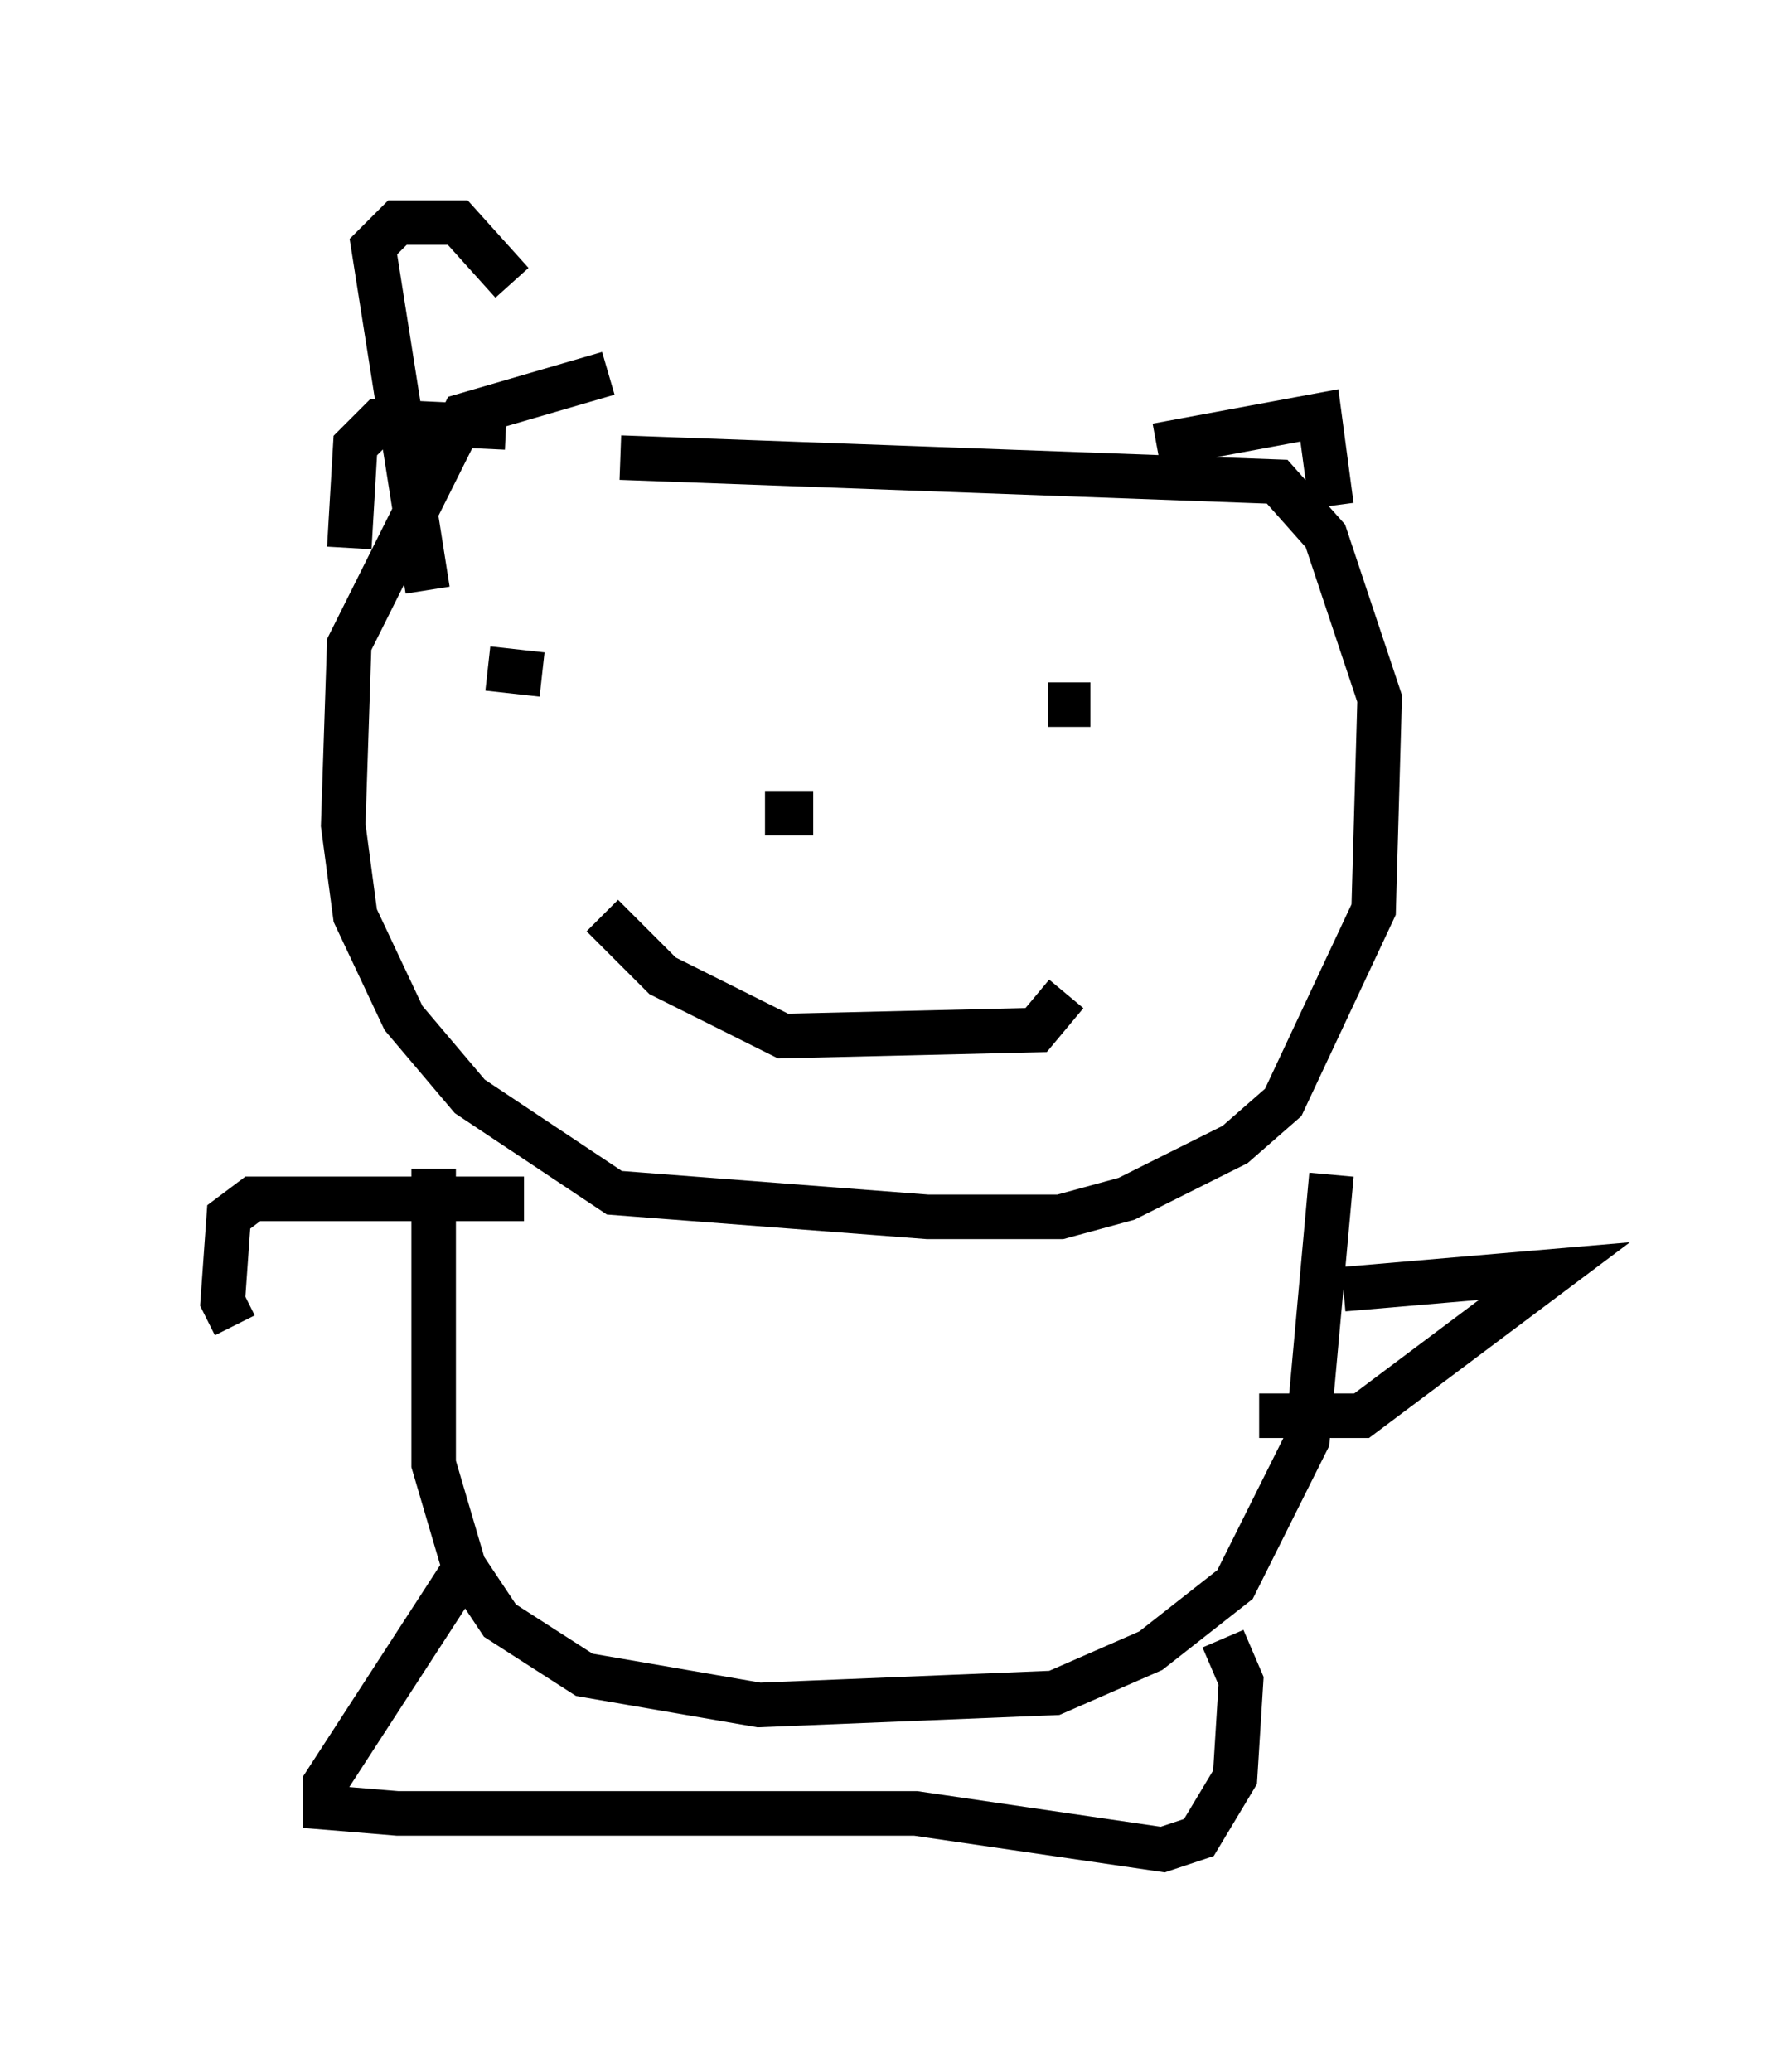 <?xml version="1.0" encoding="utf-8" ?>
<svg baseProfile="full" height="46.535" version="1.1" width="39.905" xmlns="http://www.w3.org/2000/svg" xmlns:ev="http://www.w3.org/2001/xml-events" xmlns:xlink="http://www.w3.org/1999/xlink"><defs /><rect fill="white" height="46.535" width="39.905" x="0" y="0" /><path d="M19.75, 8.518 m-6.089, -0.135 l-3.248, 0.947 -2.571, 5.142 l-0.135, 4.059 0.271, 2.03 l1.083, 2.3 1.488, 1.759 l3.248, 2.165 7.036, 0.541 l2.977, 0.0 1.488, -0.406 l2.436, -1.218 1.083, -0.947 l2.03, -4.33 0.135, -4.736 l-1.218, -3.654 -1.083, -1.218 l-14.75, -0.541 m3.248, 7.984 l1.083, 0.0 m-4.736, 2.3 l1.353, 1.353 2.706, 1.353 l5.683, -0.135 0.677, -0.812 m-12.99, -7.307 l1.218, 0.135 m11.367, 0.677 l0.947, 0.0 m1.488, -5.819 l3.654, -0.677 0.271, 2.03 m-18.538, -1.759 l-2.842, -0.135 -0.541, 0.541 l-0.135, 2.3 m1.759, 0.947 l-1.218, -7.713 0.541, -0.541 l1.353, 0.0 1.218, 1.353 m-1.759, 19.892 l0.0, 6.631 0.677, 2.3 l0.812, 1.218 1.894, 1.218 l3.924, 0.677 6.631, -0.271 l2.165, -0.947 1.894, -1.488 l1.624, -3.248 0.541, -5.954 m-19.35, 8.66 l-3.248, 5.007 0.0, 0.541 l1.624, 0.135 11.637, 0.0 l5.548, 0.812 0.812, -0.271 l0.812, -1.353 0.135, -2.165 l-0.406, -0.947 m2.706, -7.848 l4.736, -0.406 -4.33, 3.248 l-2.3, 0.0 m-16.509, -4.871 l-6.089, 0.0 -0.541, 0.406 l-0.135, 1.894 0.271, 0.541 " fill="none" stroke="black" stroke-width="1" /></svg>
